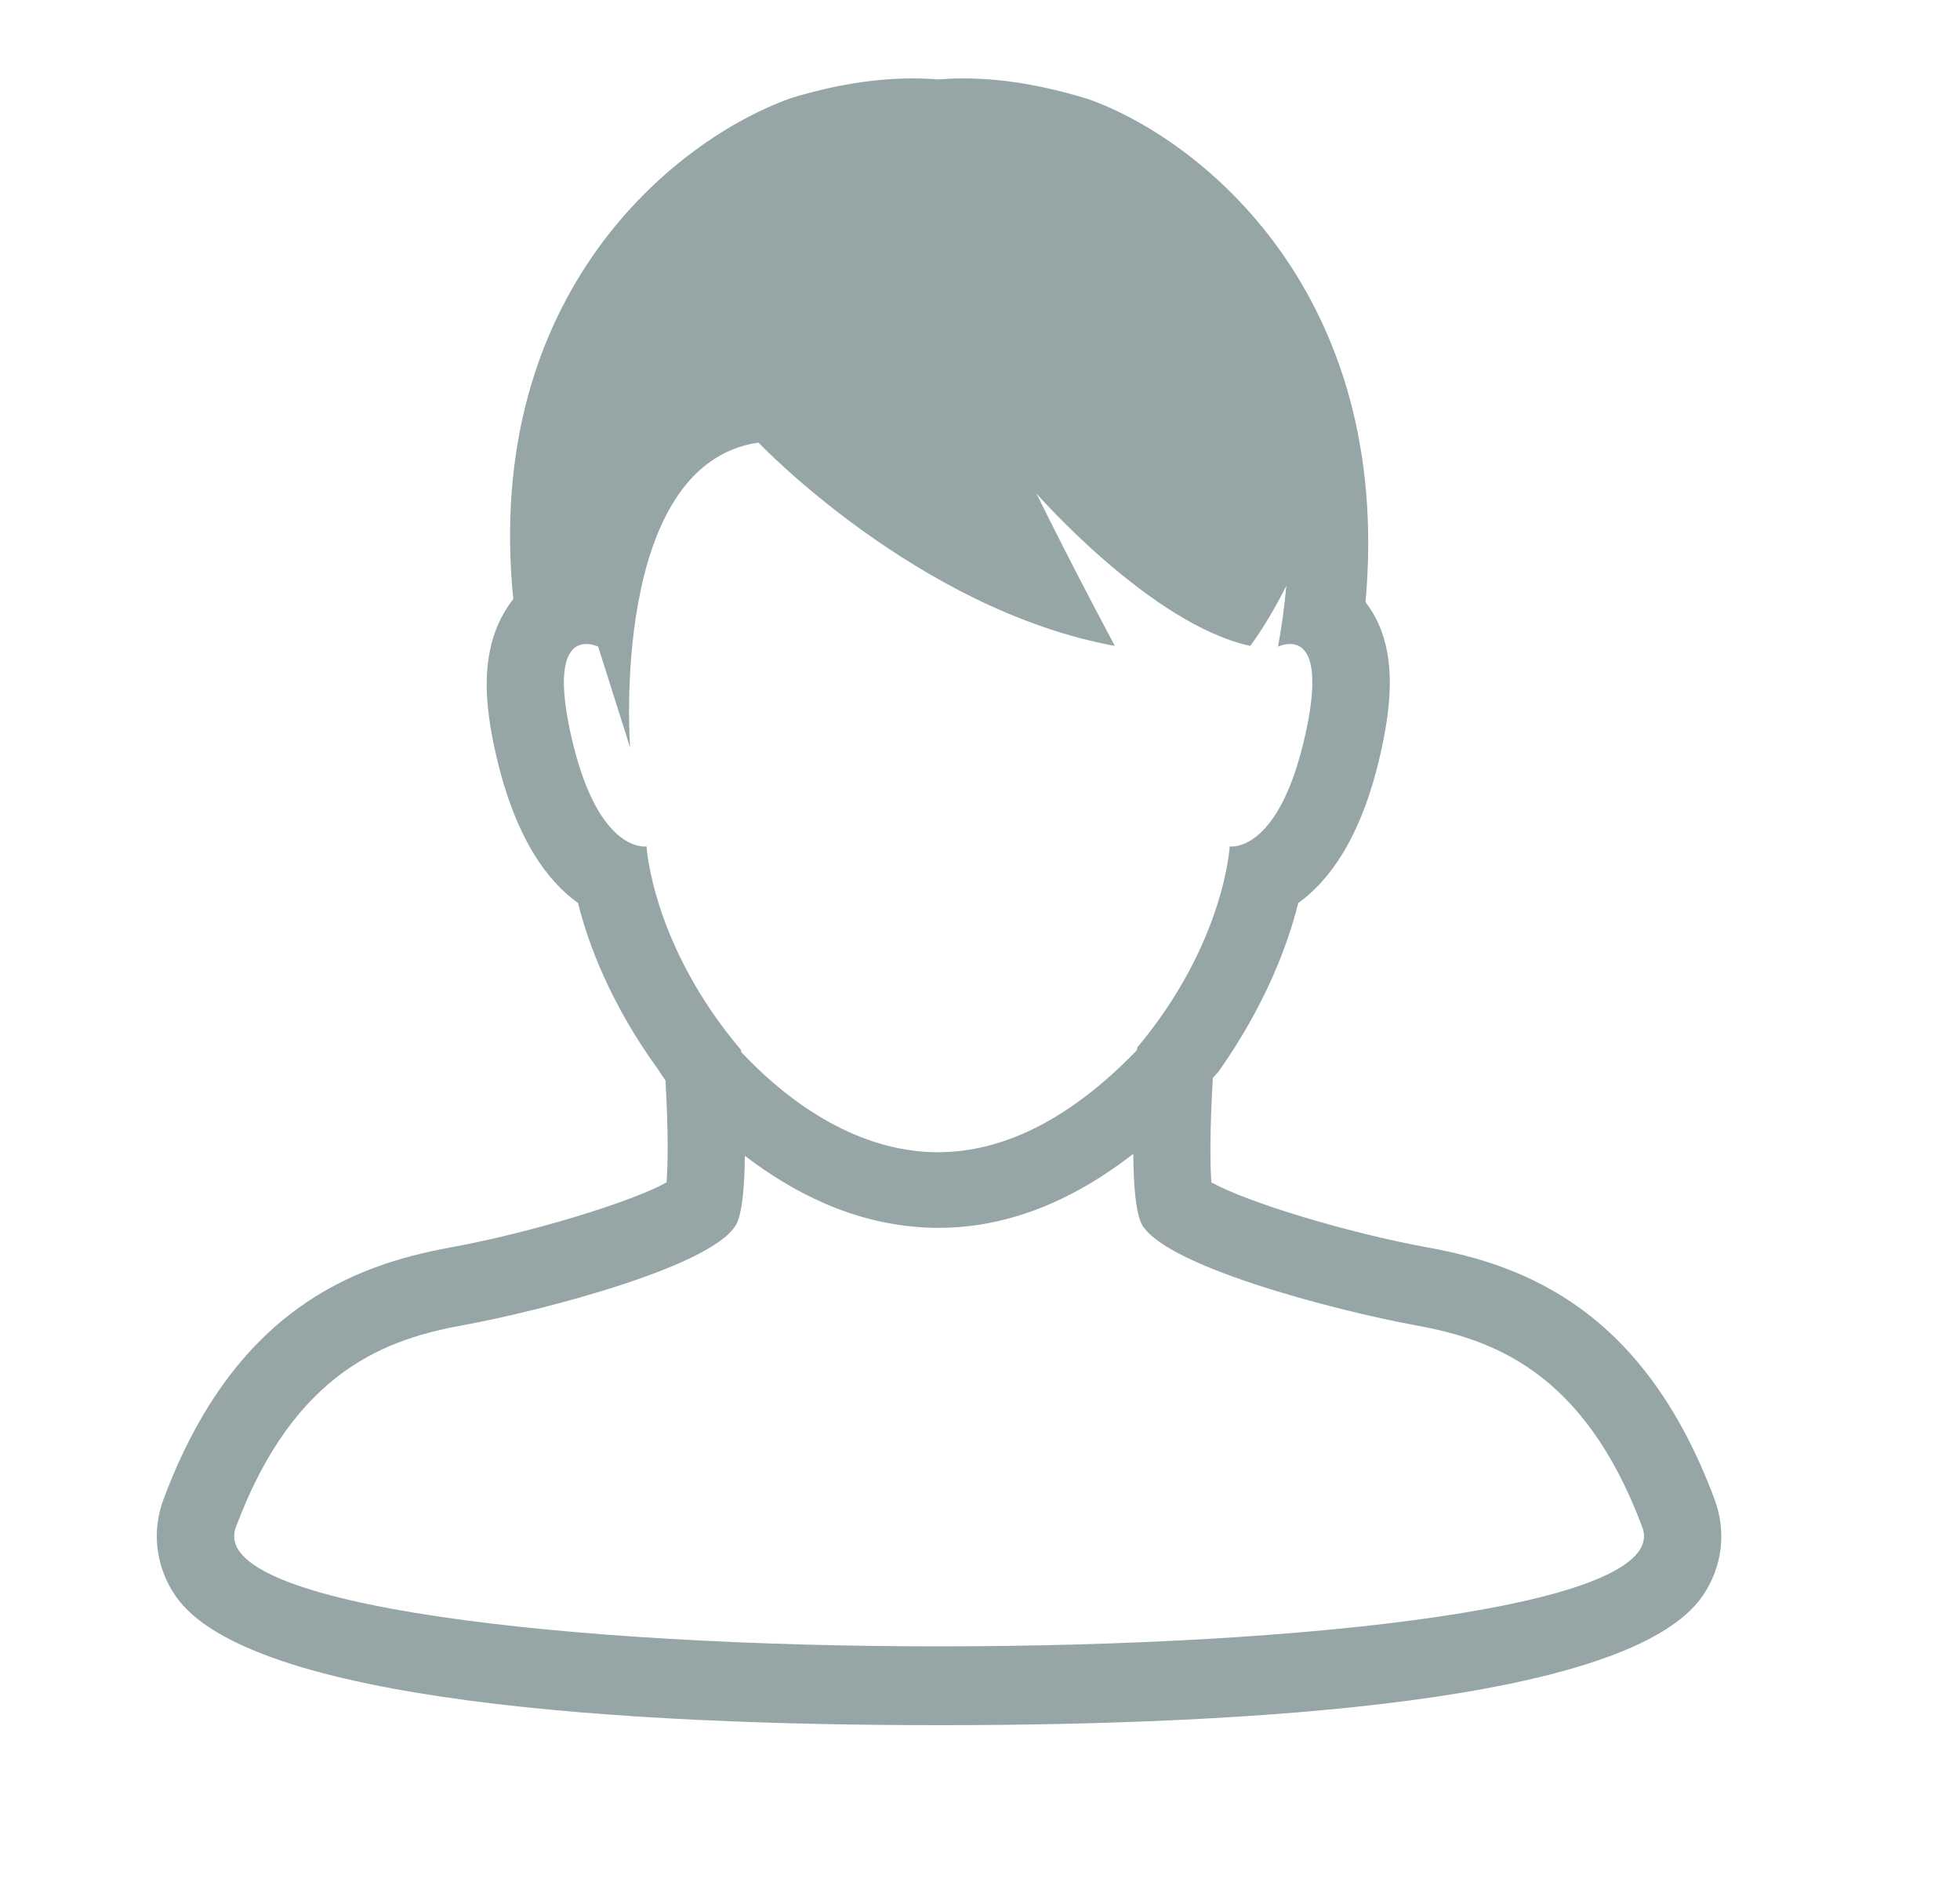 <?xml version="1.0" encoding="UTF-8" standalone="no"?>
<svg width="25px" height="24px" viewBox="0 0 25 24" version="1.1" xmlns="http://www.w3.org/2000/svg" xmlns:xlink="http://www.w3.org/1999/xlink" xmlns:sketch="http://www.bohemiancoding.com/sketch/ns">
    <title>icon-father</title>
    <description>Created with Sketch (http://www.bohemiancoding.com/sketch)</description>
    <defs></defs>
    <g id="Page-1" stroke="none" stroke-width="1" fill="none" fill-rule="evenodd" sketch:type="MSPage">
        <path d="M18.21,15.908 C17.184,15.721 15.905,15.331 15.451,15.078 C15.436,14.868 15.429,14.441 15.47,13.745 C15.495,13.717 15.52,13.692 15.545,13.662 C16.139,12.821 16.429,12.042 16.559,11.516 C16.951,11.235 17.363,10.687 17.605,9.626 C17.745,9.011 17.85,8.235 17.417,7.679 C17.773,3.744 15.322,1.776 13.882,1.264 C13.299,1.085 12.776,1 12.29,1 C12.176,1 12.069,1.005 11.965,1.013 C11.859,1.004 11.75,1 11.642,1 C11.155,1 10.632,1.085 10.09,1.251 C8.61,1.776 6.159,3.744 6.547,7.639 C6.082,8.235 6.187,9.011 6.327,9.626 C6.57,10.686 6.98,11.235 7.373,11.516 C7.502,12.038 7.791,12.806 8.387,13.628 C8.428,13.685 8.452,13.73 8.488,13.777 C8.527,14.444 8.519,14.86 8.502,15.079 C8.046,15.331 6.77,15.721 5.745,15.908 C4.515,16.132 2.988,16.698 2.085,19.121 C1.932,19.533 1.987,19.98 2.235,20.346 C3.161,21.713 8.045,22 11.978,22 C15.911,22 20.794,21.713 21.721,20.346 C21.969,19.98 22.023,19.533 21.87,19.122 C20.968,16.698 19.441,16.132 18.21,15.908 Z M8.247,10.794 C8.247,10.794 8.237,10.795 8.22,10.795 C8.099,10.795 7.588,10.714 7.288,9.397 C7.055,8.374 7.299,8.212 7.479,8.212 C7.562,8.212 7.63,8.247 7.63,8.247 L8.037,9.533 C8.037,9.533 7.764,5.922 9.674,5.644 C9.674,5.644 11.701,7.775 14.22,8.237 C14.22,8.237 13.674,7.218 13.219,6.292 C13.219,6.292 14.674,7.959 15.947,8.237 C15.947,8.237 16.172,7.943 16.407,7.47 C16.385,7.719 16.352,7.976 16.301,8.247 C16.301,8.247 16.37,8.212 16.453,8.212 C16.633,8.212 16.877,8.374 16.643,9.397 C16.343,10.714 15.831,10.795 15.71,10.795 C15.694,10.795 15.685,10.794 15.685,10.794 C15.685,10.794 15.62,12.028 14.505,13.359 C14.505,13.369 14.503,13.381 14.503,13.391 C13.636,14.29 12.75,14.726 11.862,14.692 C10.758,14.645 9.886,13.878 9.453,13.414 C9.452,13.407 9.452,13.397 9.452,13.39 C8.314,12.047 8.247,10.794 8.247,10.794 L8.247,10.794 Z M11.978,20.995 C7.304,20.995 2.631,20.489 3.008,19.477 C3.761,17.455 4.96,17.071 5.919,16.897 C6.878,16.722 9.206,16.129 9.411,15.571 C9.474,15.403 9.496,15.091 9.501,14.739 C10.087,15.188 10.872,15.612 11.816,15.654 C11.868,15.657 11.92,15.658 11.971,15.658 C12.824,15.658 13.655,15.336 14.455,14.714 C14.458,15.076 14.481,15.399 14.545,15.571 C14.749,16.129 17.078,16.722 18.037,16.897 C18.996,17.071 20.195,17.455 20.948,19.477 C21.325,20.489 16.652,20.995 11.978,20.995 L11.978,20.995 Z" id="father" fill="#96A5A5" sketch:type="MSShapeGroup"></path>
    </g>
</svg>